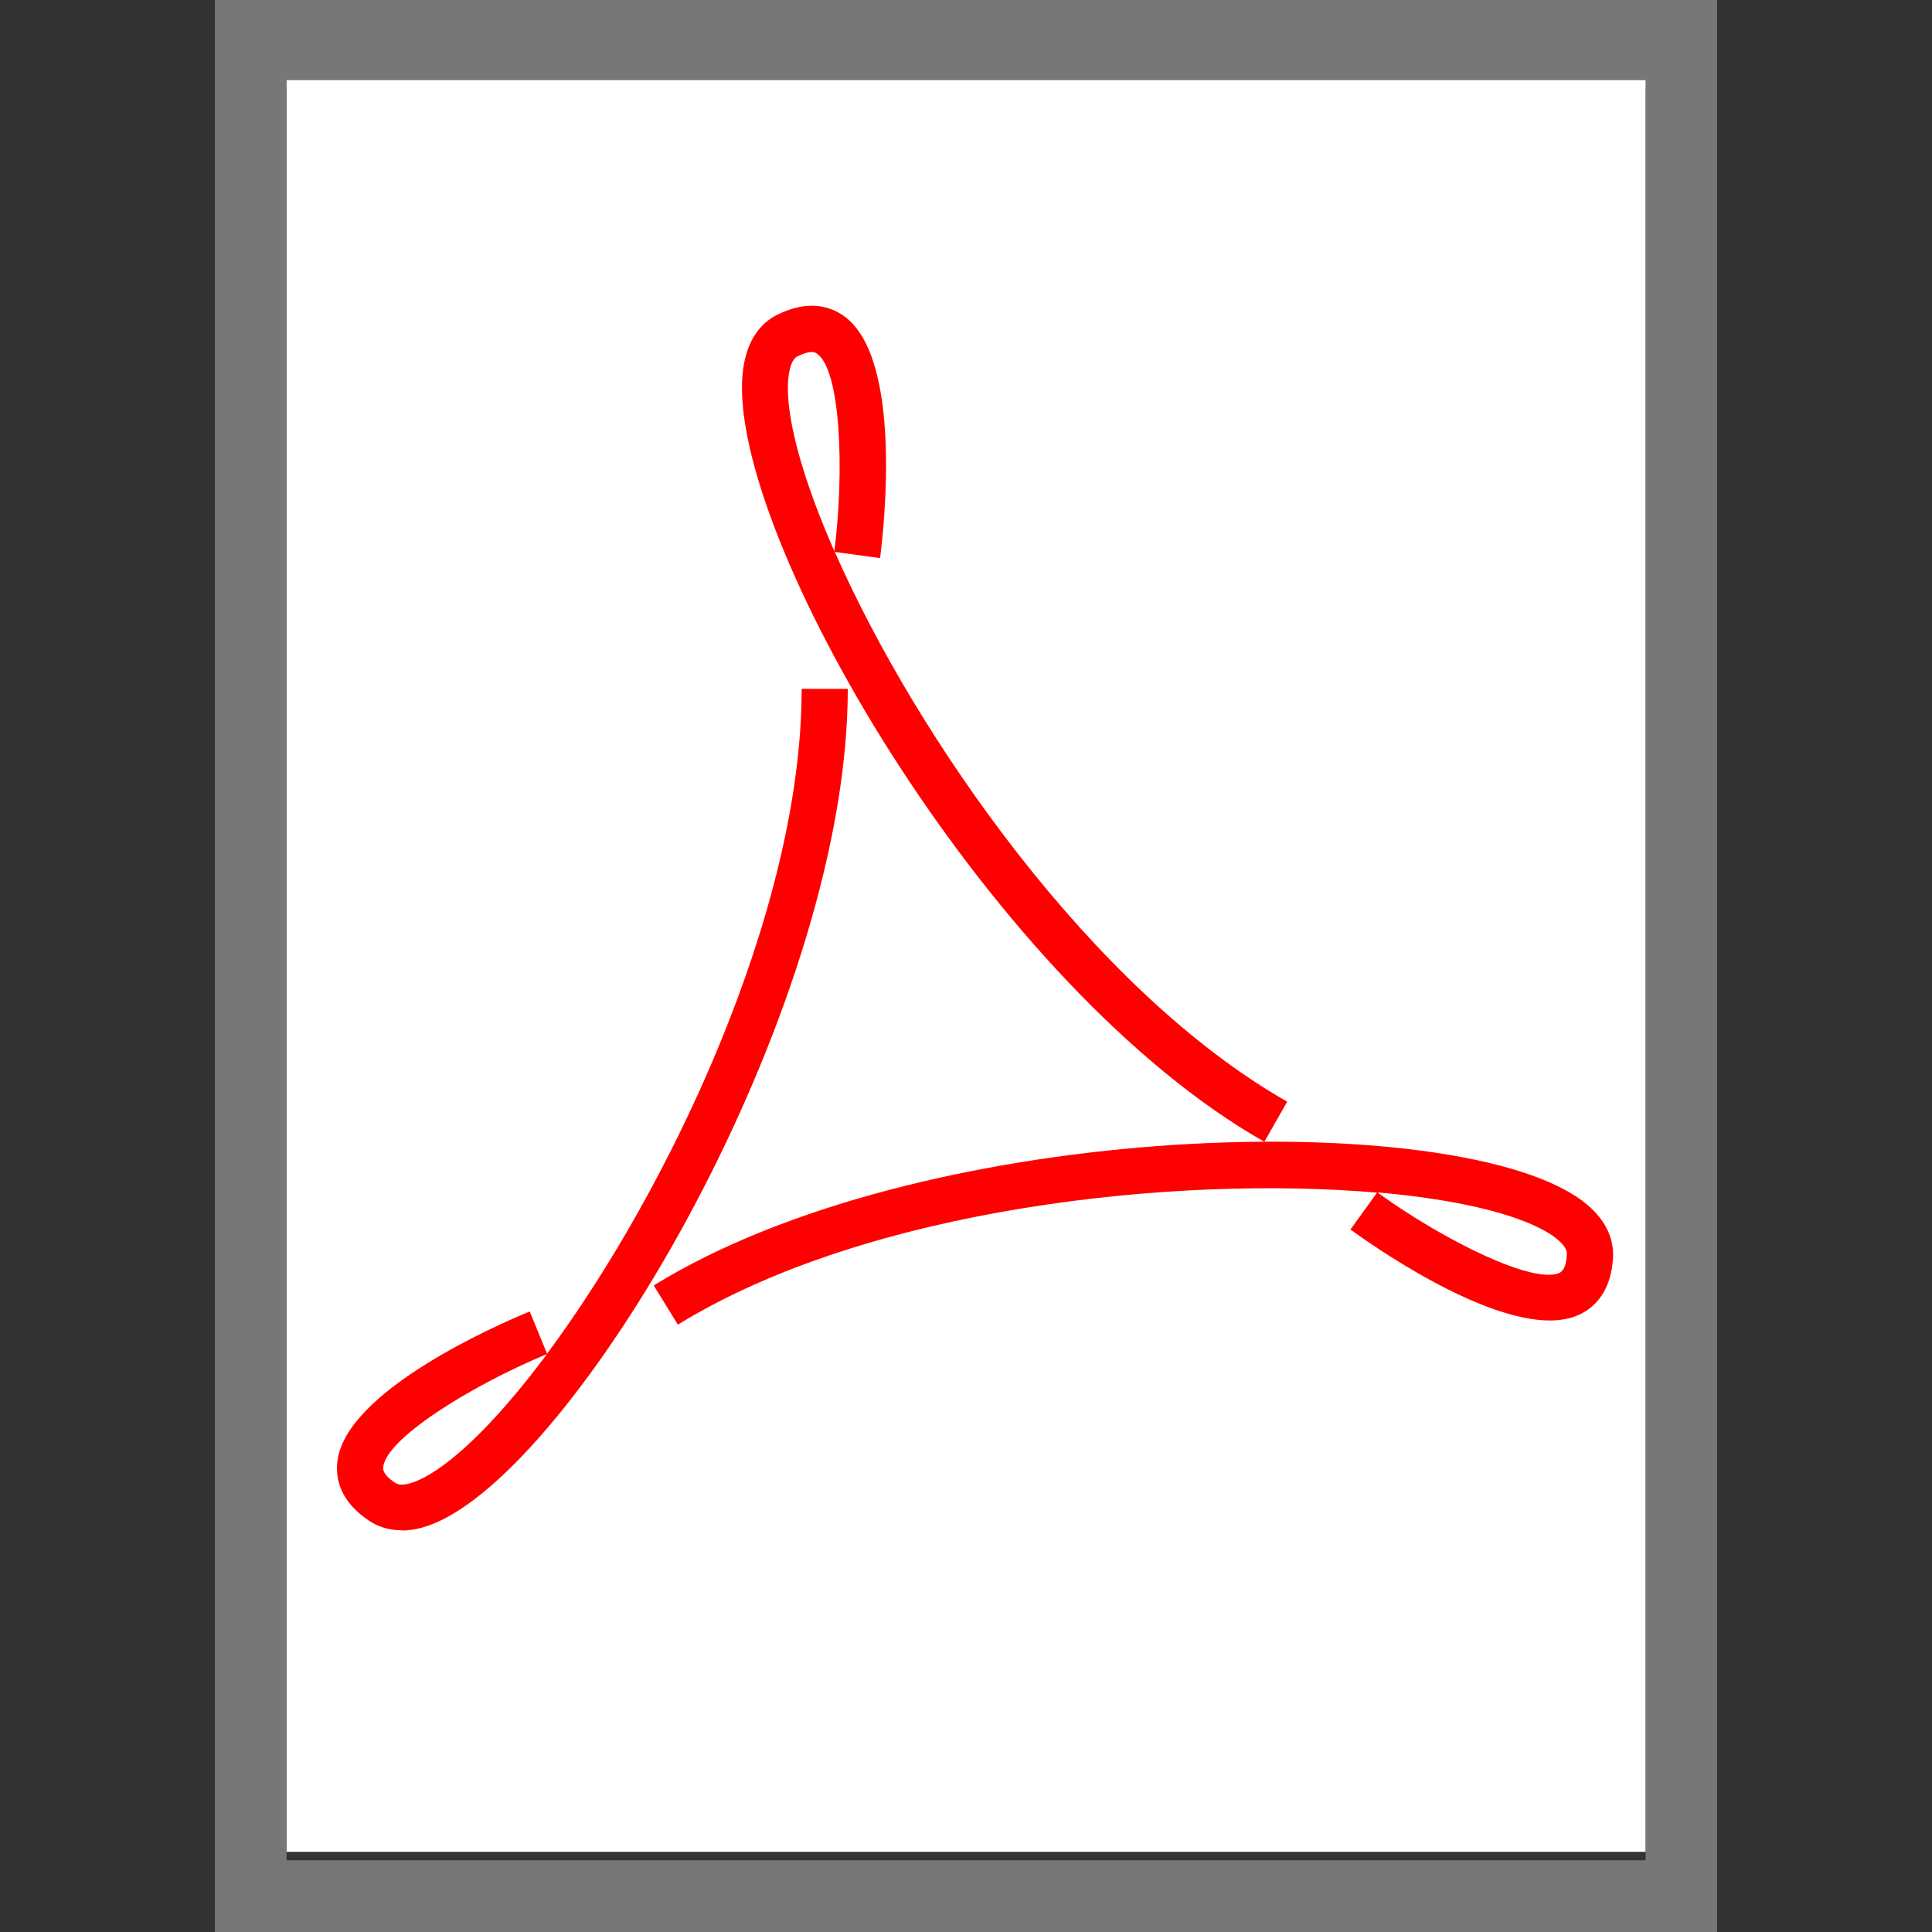 <svg xmlns="http://www.w3.org/2000/svg" width="32" height="32" viewBox="0 0 32 32"><rect x="0" y="0" width="32" height="32" fill="#333333" stroke="none"/><path fill="#777" d="M28.44 32H3.56V0h24.88v32zM4.747 30.812h22.51V1.467H4.747v29.346z"/><path fill="#fff" d="M4.748 30.672h22.507V1.328H4.748v29.344z"/><path fill="red" d="M6.65 25.346c-.23 0-.403-.07-.53-.154-.49-.32-.56-.702-.534-.97.118-1.18 2.677-2.29 3.188-2.5l.287.7c1.99-2.676 4.217-7.302 4.217-11.012h.764c0 5.144-4.204 12.42-6.645 13.724-.29.158-.54.216-.745.216v-.004zm2.4-2.915c-1.27.53-2.657 1.4-2.703 1.87-.003.03-.012.12.2.26.122.085.382-.037.488-.095.55-.294 1.265-1.02 2.016-2.027v-.006zm2.178-.49l-.4-.65c4.375-2.7 12.773-2.94 15.17-1.54.61.355.727.77.72 1.053-.024.59-.31.85-.55.966-1.067.514-3.355-1.08-3.8-1.406l.44-.61c-3.325-.288-8.43.243-11.586 2.19l.006-.002zm11.6-2.18c1.114.8 2.582 1.52 3.006 1.32.026-.018.107-.057.118-.31.006-.15-.235-.31-.34-.37-.536-.31-1.53-.54-2.782-.65l-.003.01zm-1.888-.85c-4.47-2.542-8.72-9.79-8.65-12.556.017-.706.323-1.01.577-1.138.525-.264.894-.138 1.11.017.97.69.67 3.46.6 4.01l-.75-.102c1.343 3.05 4.267 7.27 7.493 9.105l-.377.662-.003.004zm-7.5-13.08c-.05 0-.12.018-.23.07-.135.066-.155.356-.16.476-.015.62.265 1.604.77 2.753.17-1.364.1-3-.286-3.27-.012-.01-.038-.03-.092-.03h-.002z"/></svg>